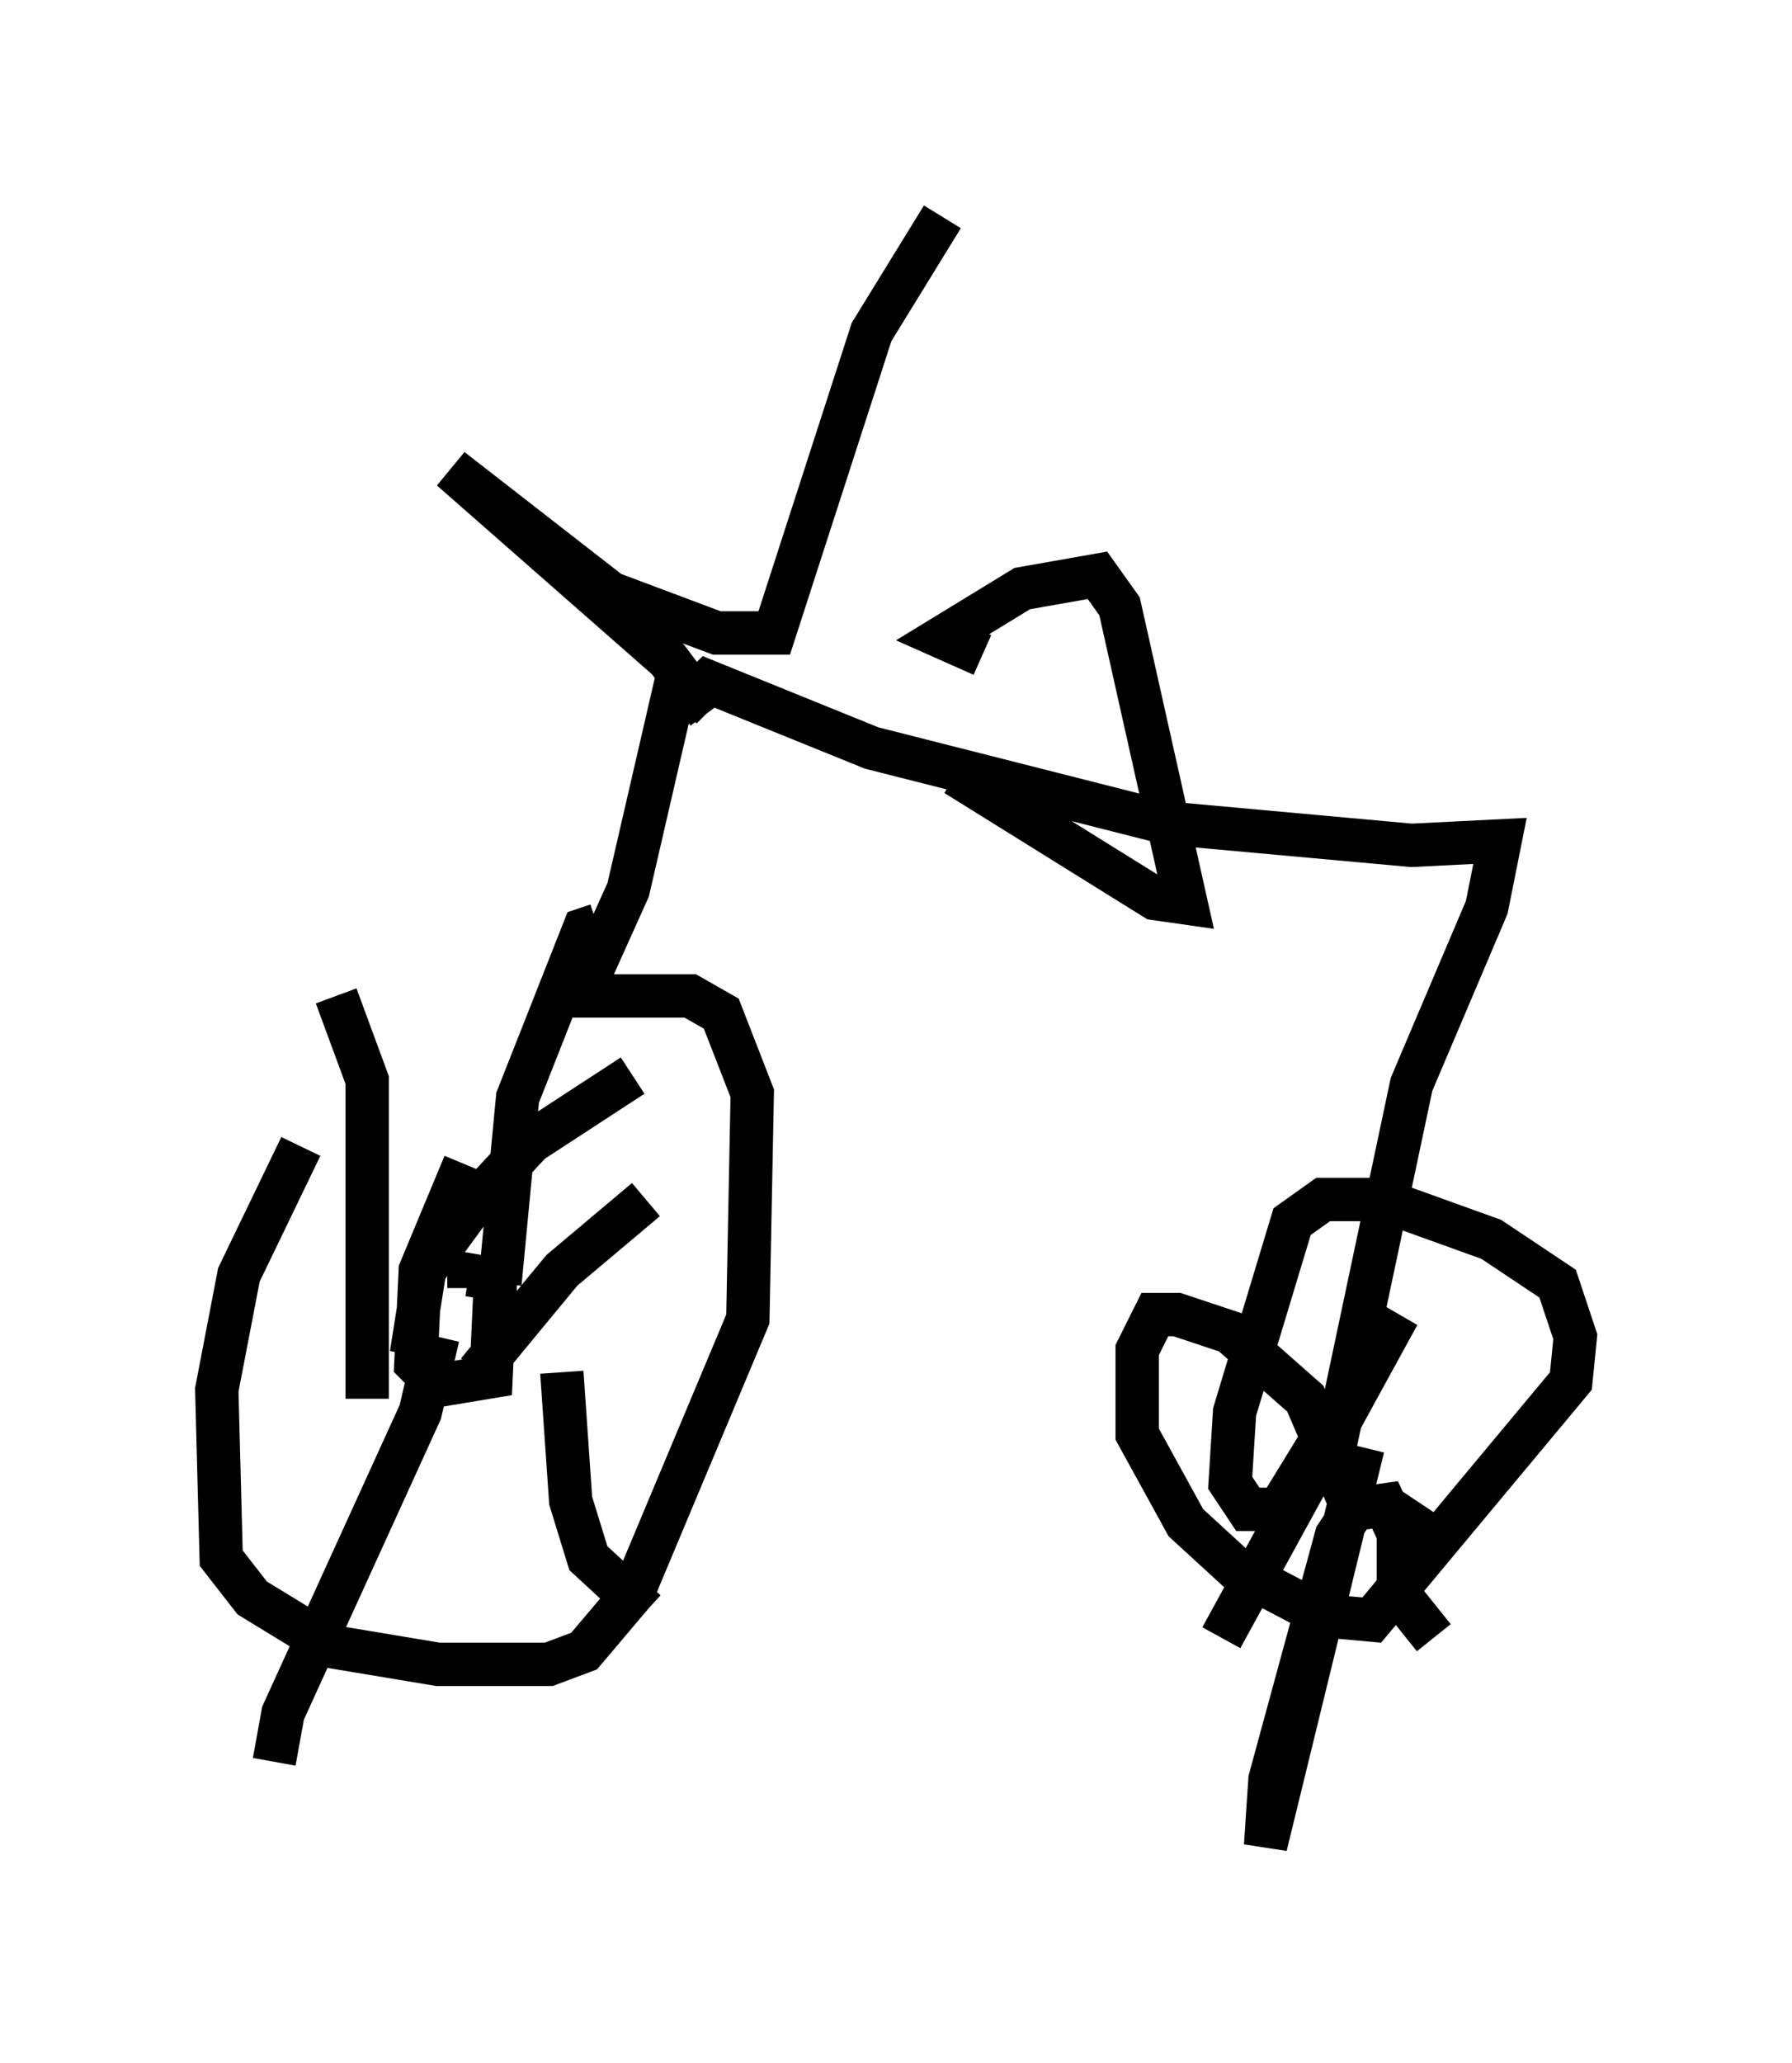 <?xml version="1.0" encoding="utf-8" ?>
<svg baseProfile="full" height="47.567" version="1.1" width="41.34" xmlns="http://www.w3.org/2000/svg" xmlns:ev="http://www.w3.org/2001/xml-events" xmlns:xlink="http://www.w3.org/1999/xlink"><defs /><rect fill="white" height="47.567" width="41.34" x="0" y="0" /><path d="M11.023, 20.415 m-4.083, 6.023 l-1.429, 2.96 -0.51, 2.654 l0.102, 3.879 0.715, 0.919 l1.838, 1.123 2.45, 0.408 l2.552, 0.0 0.817, -0.306 l1.123, -1.327 2.654, -6.329 l0.102, -5.206 -0.715, -1.838 l-0.715, -0.408 -3.267, 0.0 m-1.94, 3.879 l-1.021, 2.45 -0.102, 2.144 l0.51, 0.51 1.225, -0.204 l0.102, -2.246 -0.613, -0.102 l0.0, 0.306 m0.715, -0.102 l0.408, -4.288 1.531, -3.879 l0.306, -0.102 m-5.308, 10.923 l0.0, -7.35 -0.715, -1.94 m1.735, 8.269 l0.306, -1.94 1.123, -1.531 l1.327, -1.429 2.348, -1.531 m-3.573, 6.84 l1.94, -2.348 1.94, -1.633 m-4.798, 3.165 l-0.408, 1.735 -3.165, 6.942 l-0.204, 1.123 m6.635, -8.983 l0.204, 2.96 0.408, 1.327 l1.327, 1.225 m-1.225, -13.883 l-0.102, -0.715 0.919, -2.042 l1.225, -5.308 m0.613, 1.225 l-0.919, -1.225 -5.002, -4.39 l3.675, 2.858 2.45, 0.919 l1.327, 0.0 2.246, -6.942 l1.633, -2.654 m-6.023, 11.331 l0.613, -0.613 3.777, 1.531 l6.84, 1.735 5.615, 0.51 l2.042, -0.102 -0.306, 1.531 l-1.735, 4.083 -1.838, 8.677 l-0.613, -1.429 -1.735, -1.531 l-1.225, -0.408 -0.51, 0.0 l-0.408, 0.817 0.0, 1.94 l1.123, 2.042 1.225, 1.123 l1.94, 1.021 1.123, 0.102 l4.594, -5.513 0.102, -1.021 l-0.408, -1.225 -1.531, -1.021 l-2.552, -0.919 -1.327, 0.0 l-0.715, 0.51 -1.327, 4.39 l-0.102, 1.633 0.408, 0.613 l0.715, 0.0 2.756, -4.492 l-4.083, 7.452 m3.267, -4.39 l-2.246, 9.188 0.102, -1.531 l1.531, -5.615 0.408, -0.613 l0.715, -0.102 0.715, 1.531 m0.0, -1.633 l-0.408, 0.613 0.0, 1.531 l0.817, 1.021 m-10.413, -22.663 l-0.919, -0.408 1.838, -1.123 l1.735, -0.306 0.51, 0.715 l1.531, 6.84 -0.715, -0.102 l-4.594, -2.858 " fill="none" stroke="black" stroke-width="1" /></svg>